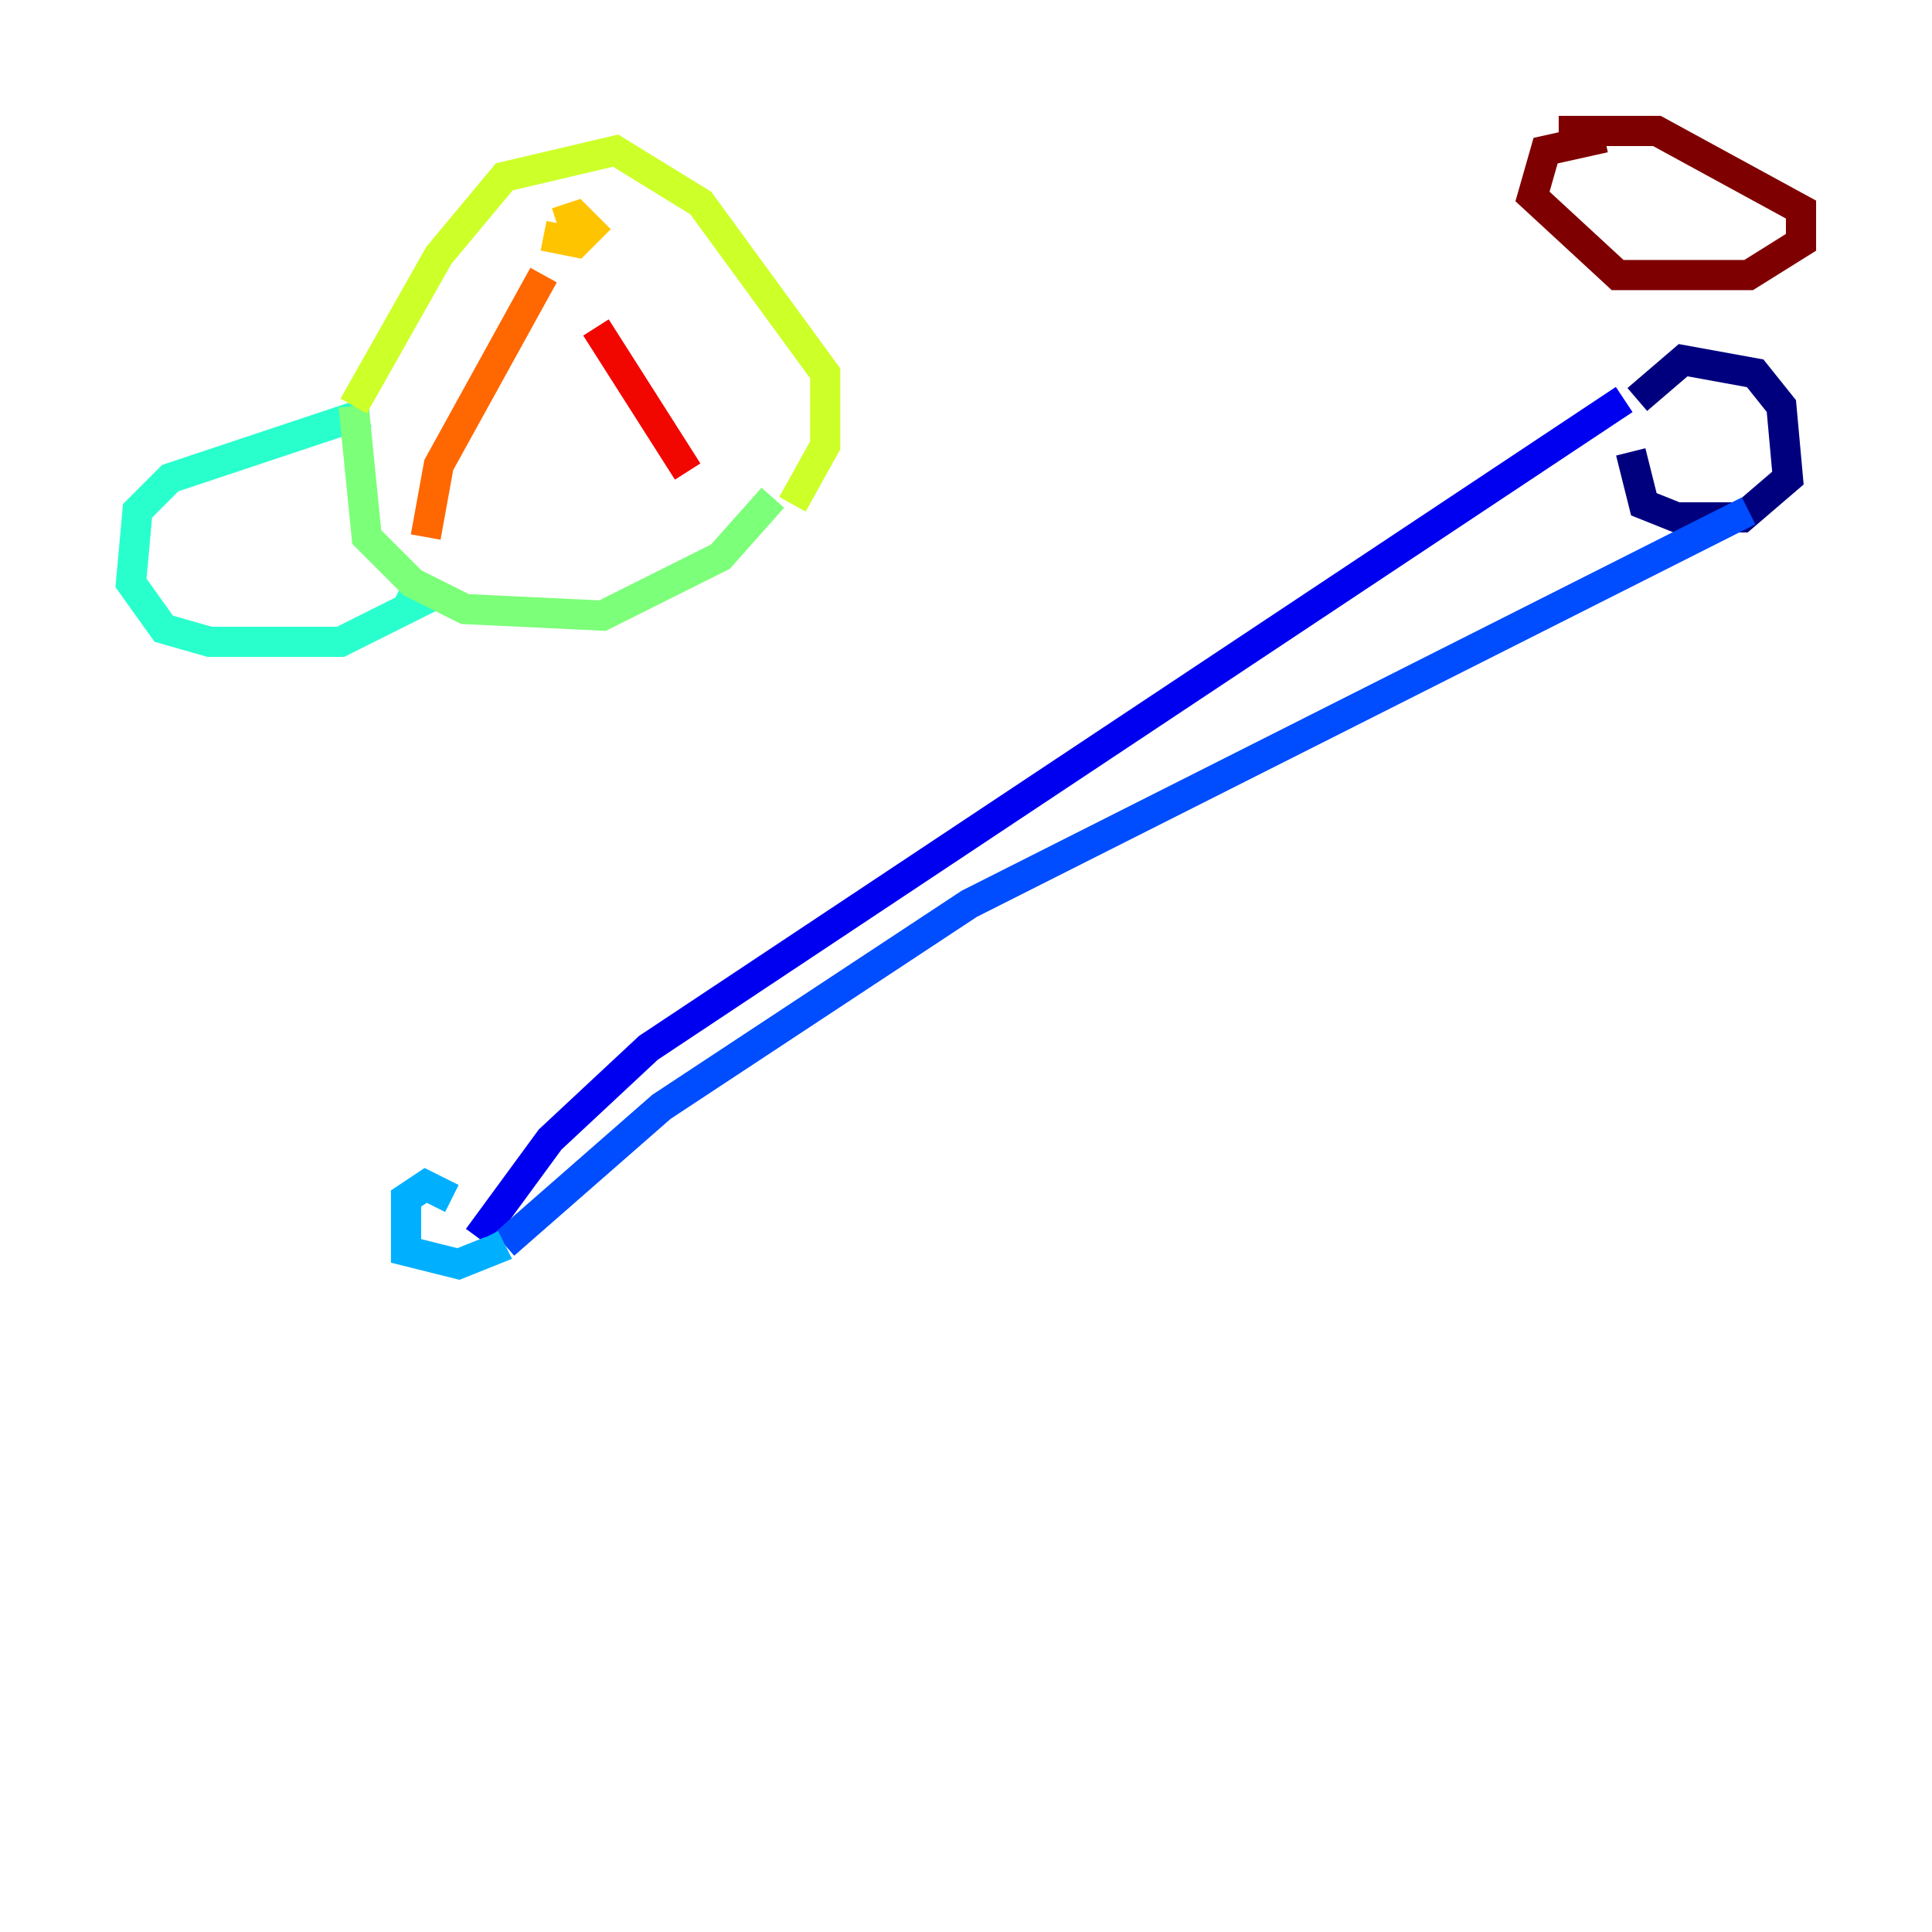 <?xml version="1.0" encoding="utf-8" ?>
<svg baseProfile="tiny" height="128" version="1.2" viewBox="0,0,128,128" width="128" xmlns="http://www.w3.org/2000/svg" xmlns:ev="http://www.w3.org/2001/xml-events" xmlns:xlink="http://www.w3.org/1999/xlink"><defs /><polyline fill="none" points="108.041,29.939 108.909,33.41 111.078,34.278 115.417,34.278 118.454,31.675 118.02,26.902 116.285,24.732 111.512,23.864 108.475,26.468" stroke="#00007f" stroke-width="2" /><polyline fill="none" points="107.607,26.468 42.956,69.424 36.447,75.498 31.675,82.007" stroke="#0000f1" stroke-width="2" /><polyline fill="none" points="115.851,33.844 64.217,59.878 43.824,73.329 33.41,82.441" stroke="#004cff" stroke-width="2" /><polyline fill="none" points="29.939,79.403 28.203,78.536 26.902,79.403 26.902,82.875 30.373,83.742 32.542,82.875 32.108,82.007" stroke="#00b0ff" stroke-width="2" /><polyline fill="none" points="24.298,27.336 11.281,31.675 9.112,33.844 8.678,38.617 10.848,41.654 13.885,42.522 22.563,42.522 26.902,40.352 26.034,39.919" stroke="#29ffcd" stroke-width="2" /><polyline fill="none" points="23.43,26.902 24.298,35.58 27.336,38.617 30.807,40.352 39.919,40.786 47.729,36.881 51.2,32.976" stroke="#7cff79" stroke-width="2" /><polyline fill="none" points="23.43,26.902 29.071,16.922 33.41,11.715 40.786,9.98 46.427,13.451 54.671,24.732 54.671,29.505 52.502,33.41" stroke="#cdff29" stroke-width="2" /><polyline fill="none" points="36.014,15.62 38.183,16.054 39.051,15.186 38.183,14.319 36.881,14.752" stroke="#ffc400" stroke-width="2" /><polyline fill="none" points="36.014,18.224 29.071,30.807 28.203,35.58" stroke="#ff6700" stroke-width="2" /><polyline fill="none" points="39.485,21.695 45.559,31.241" stroke="#f10700" stroke-width="2" /><polyline fill="none" points="106.305,9.112 102.4,9.98 101.532,13.017 107.173,18.224 115.851,18.224 119.322,16.054 119.322,13.885 109.776,8.678 103.268,8.678" stroke="#7f0000" stroke-width="2" /></svg>